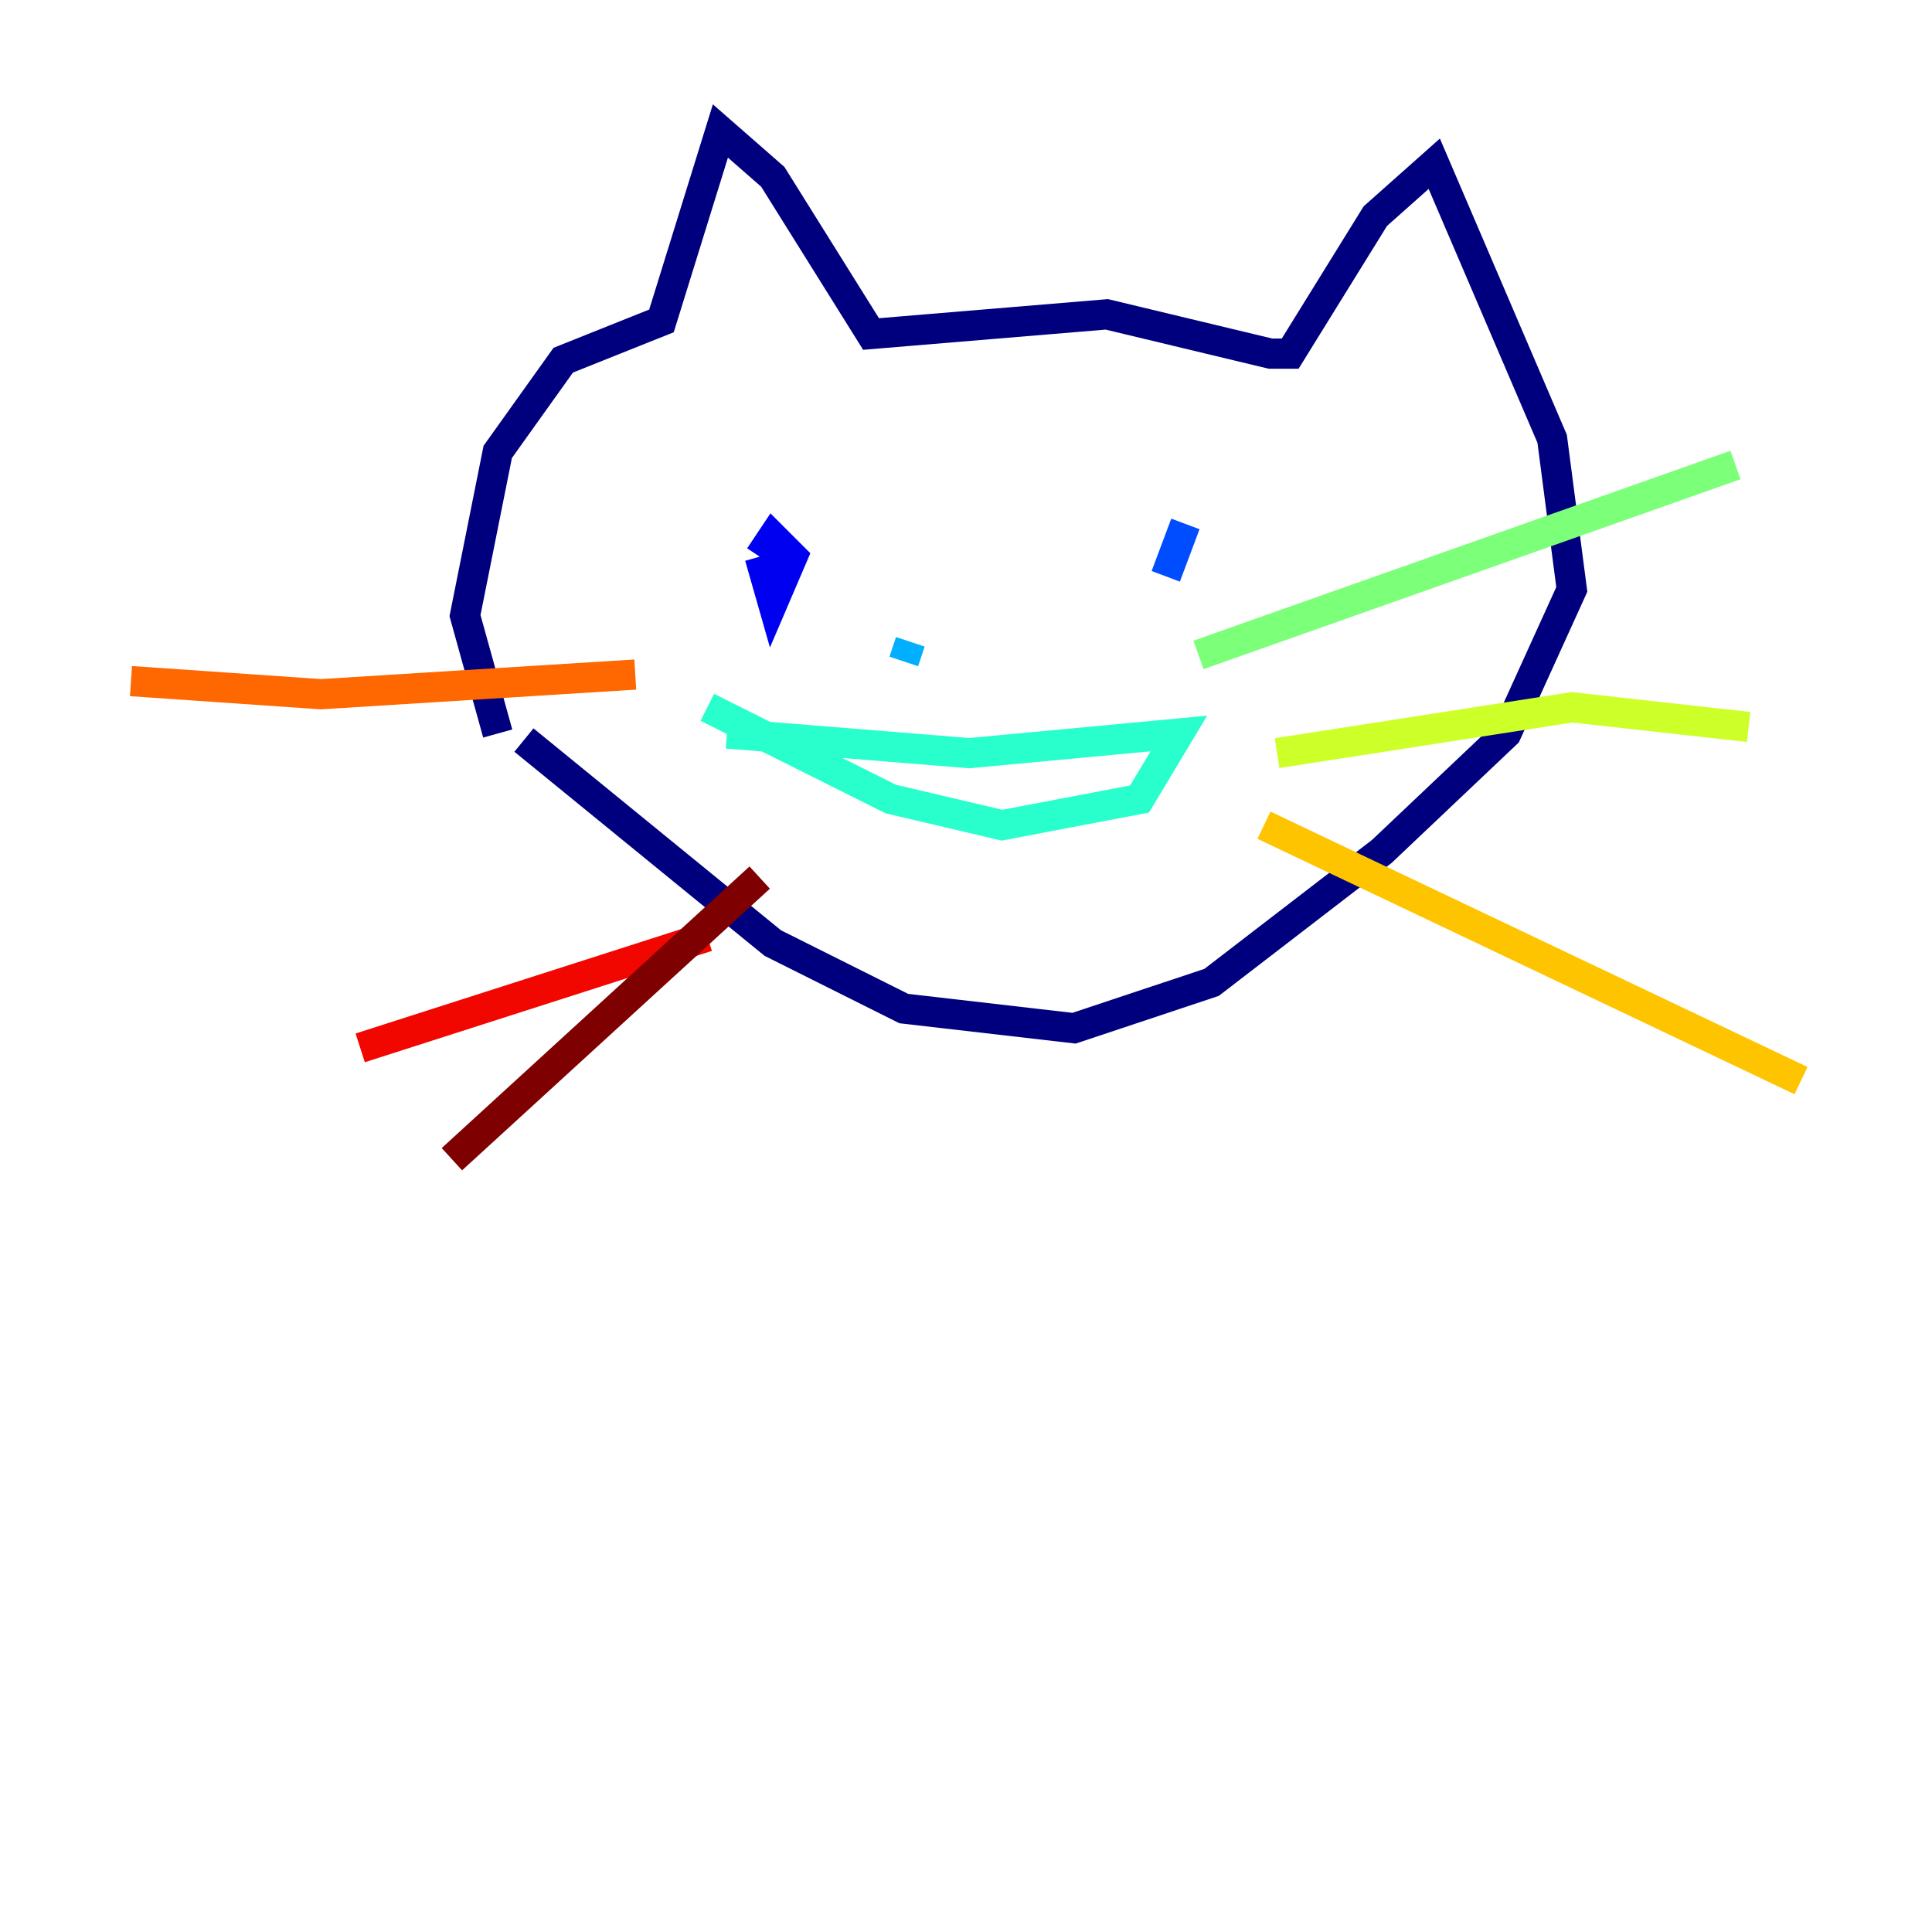 <?xml version="1.0" encoding="utf-8" ?>
<svg baseProfile="tiny" height="128" version="1.2" viewBox="0,0,128,128" width="128" xmlns="http://www.w3.org/2000/svg" xmlns:ev="http://www.w3.org/2001/xml-events" xmlns:xlink="http://www.w3.org/1999/xlink"><defs /><polyline fill="none" points="32.976,48.597 30.807,40.786 32.976,29.939 37.315,23.864 43.824,21.261 47.729,8.678 51.2,11.715 57.709,22.129 73.329,20.827 84.176,23.43 85.478,23.43 91.119,14.319 95.024,10.848 102.834,29.071 104.136,39.051 99.797,48.597 91.552,56.407 80.271,65.085 71.159,68.122 59.878,66.82 51.2,62.481 34.712,49.031" stroke="#00007f" stroke-width="2" /><polyline fill="none" points="50.332,36.881 51.2,39.919 52.502,36.881 51.2,35.58 50.332,36.881" stroke="#0000f1" stroke-width="2" /><polyline fill="none" points="78.536,34.712 77.234,38.183" stroke="#004cff" stroke-width="2" /><polyline fill="none" points="60.312,42.522 59.878,43.824" stroke="#00b0ff" stroke-width="2" /><polyline fill="none" points="46.861,46.861 59.01,52.936 66.386,54.671 75.498,52.936 78.102,48.597 64.217,49.898 48.163,48.597" stroke="#29ffcd" stroke-width="2" /><polyline fill="none" points="79.403,43.39 114.983,30.807" stroke="#7cff79" stroke-width="2" /><polyline fill="none" points="84.61,49.898 104.136,46.861 115.851,48.163" stroke="#cdff29" stroke-width="2" /><polyline fill="none" points="83.742,54.671 119.322,71.593" stroke="#ffc400" stroke-width="2" /><polyline fill="none" points="42.088,44.691 21.261,45.993 8.678,45.125" stroke="#ff6700" stroke-width="2" /><polyline fill="none" points="46.861,62.047 23.864,69.424" stroke="#f10700" stroke-width="2" /><polyline fill="none" points="50.332,58.142 29.939,76.8" stroke="#7f0000" stroke-width="2" /></svg>